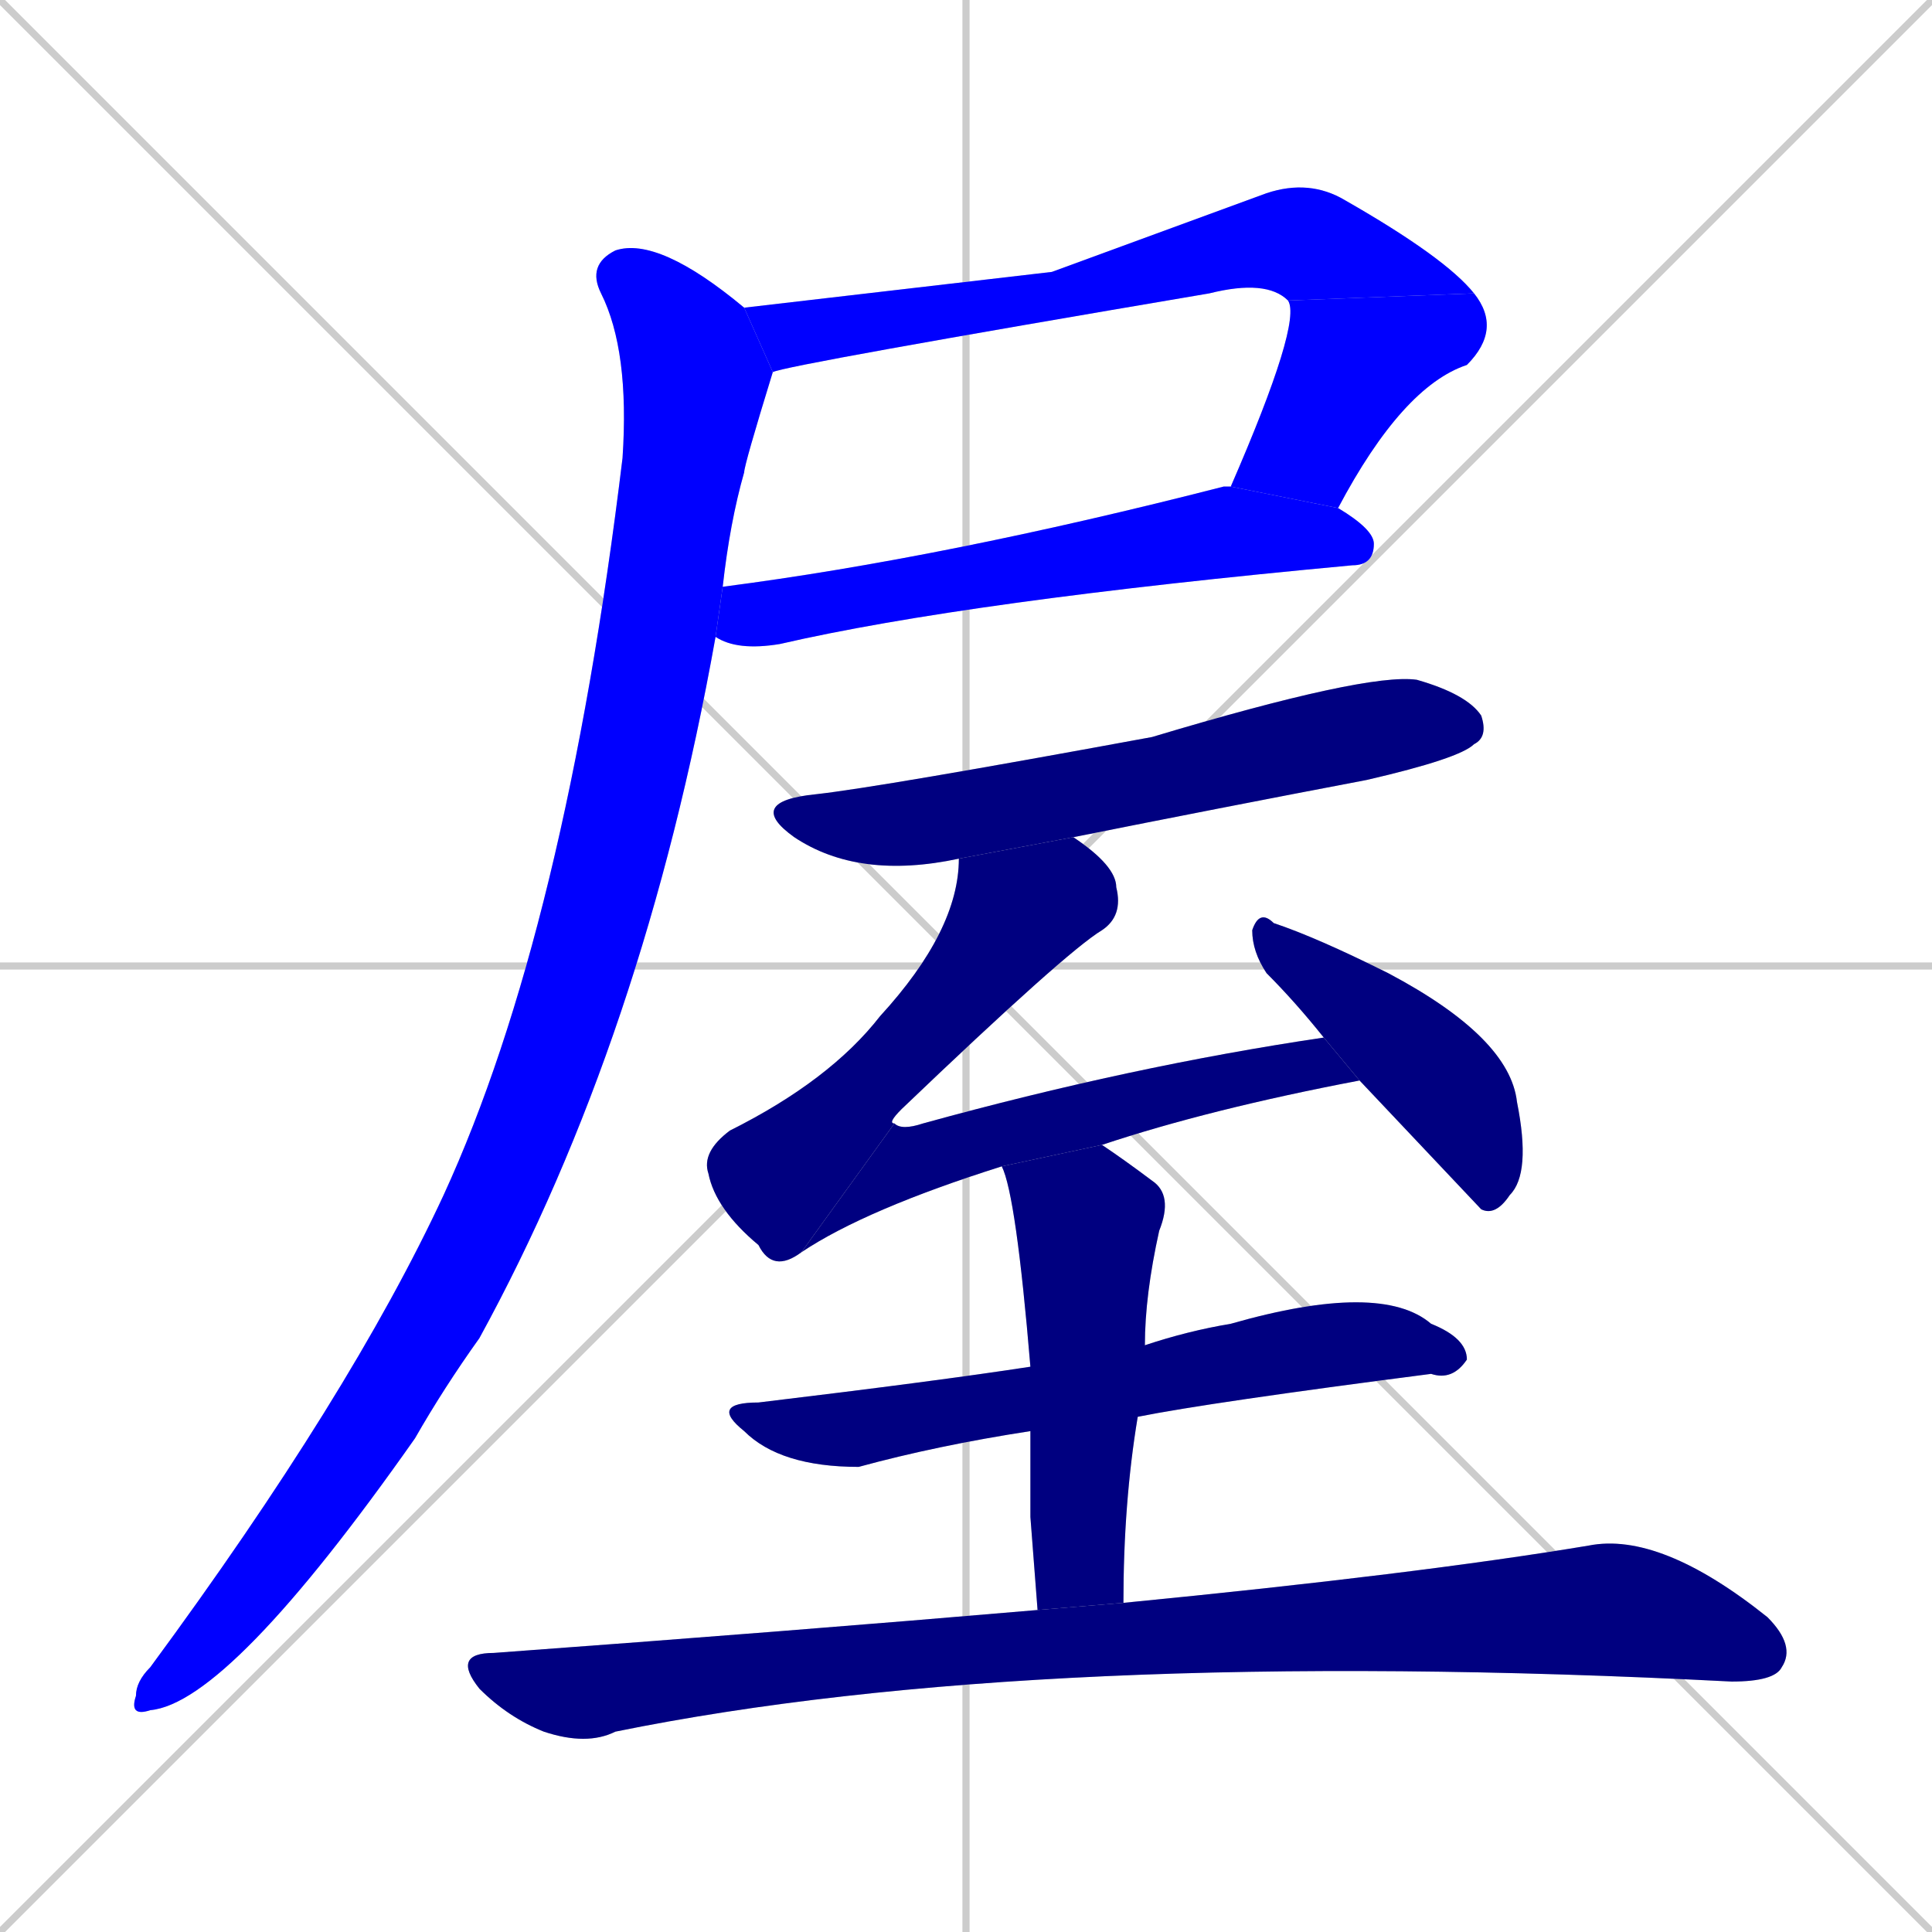 <svg xmlns="http://www.w3.org/2000/svg" xmlns:xlink="http://www.w3.org/1999/xlink" width="270" height="270"><defs><clipPath id="clip-mask-1"><rect x="104" y="25" width="102" height="27"><animate attributeName="x" from="2" to="104" dur="0.378" begin="0; animate11.end + 1" id="animate1" fill="freeze"/></rect></clipPath><clipPath id="clip-mask-2"><rect x="172" y="41" width="38" height="30"><set attributeName="y" to="11" begin="0; animate11.end + 1" /><animate attributeName="y" from="11" to="41" dur="0.111" begin="animate1.end" id="animate2" fill="freeze"/></rect></clipPath><clipPath id="clip-mask-3"><rect x="100" y="68" width="92" height="23"><set attributeName="x" to="8" begin="0; animate11.end + 1" /><animate attributeName="x" from="8" to="100" dur="0.341" begin="animate2.end + 0.5" id="animate3" fill="freeze"/></rect></clipPath><clipPath id="clip-mask-4"><rect x="18" y="33" width="90" height="207"><set attributeName="y" to="-174" begin="0; animate11.end + 1" /><animate attributeName="y" from="-174" to="33" dur="0.767" begin="animate3.end + 0.5" id="animate4" fill="freeze"/></rect></clipPath><clipPath id="clip-mask-5"><rect x="104" y="94" width="104" height="29"><set attributeName="x" to="0" begin="0; animate11.end + 1" /><animate attributeName="x" from="0" to="104" dur="0.385" begin="animate4.end + 0.5" id="animate5" fill="freeze"/></rect></clipPath><clipPath id="clip-mask-6"><rect x="98" y="117" width="59" height="61"><set attributeName="y" to="56" begin="0; animate11.end + 1" /><animate attributeName="y" from="56" to="117" dur="0.226" begin="animate5.end + 0.5" id="animate6" fill="freeze"/></rect></clipPath><clipPath id="clip-mask-7"><rect x="112" y="145" width="78" height="30"><set attributeName="x" to="34" begin="0; animate11.end + 1" /><animate attributeName="x" from="34" to="112" dur="0.289" begin="animate6.end" id="animate7" fill="freeze"/></rect></clipPath><clipPath id="clip-mask-8"><rect x="175" y="127" width="39" height="43"><set attributeName="x" to="136" begin="0; animate11.end + 1" /><animate attributeName="x" from="136" to="175" dur="0.144" begin="animate7.end + 0.5" id="animate8" fill="freeze"/></rect></clipPath><clipPath id="clip-mask-9"><rect x="99" y="179" width="106" height="26"><set attributeName="x" to="-7" begin="0; animate11.end + 1" /><animate attributeName="x" from="-7" to="99" dur="0.393" begin="animate8.end + 0.5" id="animate9" fill="freeze"/></rect></clipPath><clipPath id="clip-mask-10"><rect x="140" y="160" width="24" height="65"><set attributeName="y" to="95" begin="0; animate11.end + 1" /><animate attributeName="y" from="95" to="160" dur="0.241" begin="animate9.end + 0.5" id="animate10" fill="freeze"/></rect></clipPath><clipPath id="clip-mask-11"><rect x="63" y="214" width="188" height="30"><set attributeName="x" to="-125" begin="0; animate11.end + 1" /><animate attributeName="x" from="-125" to="63" dur="0.696" begin="animate10.end + 0.5" id="animate11" fill="freeze"/></rect></clipPath></defs><path d="M 0 0 L 270 270 M 270 0 L 0 270 M 135 0 L 135 270 M 0 135 L 270 135" stroke="#CCCCCC" /><path d="M 147 38 L 177 27 Q 183 25 188 28 Q 202 36 206 41 L 180 42 Q 177 39 169 41 Q 110 51 108 52 L 104 43" fill="#CCCCCC"/><path d="M 206 41 Q 210 46 205 51 Q 196 54 187 71 L 172 68 Q 182 45 180 42" fill="#CCCCCC"/><path d="M 187 71 Q 192 74 192 76 Q 192 79 189 79 Q 135 84 109 90 Q 103 91 100 89 L 101 82 Q 132 78 171 68 Q 171 68 172 68" fill="#CCCCCC"/><path d="M 100 89 Q 90 145 67 187 Q 62 194 58 201 Q 32 238 21 239 Q 18 240 19 237 Q 19 235 21 233 Q 49 195 62 167 Q 79 130 87 64 Q 88 49 84 41 Q 82 37 86 35 Q 92 33 104 43 L 108 52 Q 104 65 104 66 Q 102 73 101 82" fill="#CCCCCC"/><path d="M 134 120 Q 120 123 111 117 Q 104 112 114 111 Q 123 110 161 103 Q 191 94 198 95 Q 205 97 207 100 Q 208 103 206 104 Q 204 106 191 109 Q 170 113 150 117" fill="#CCCCCC"/><path d="M 112 175 Q 108 178 106 174 Q 100 169 99 164 Q 98 161 102 158 Q 116 151 123 142 Q 134 130 134 120 L 150 117 Q 156 121 156 124 Q 157 128 154 130 Q 149 133 126 155 Q 124 157 125 157" fill="#CCCCCC"/><path d="M 140 163 Q 121 169 112 175 L 125 157 Q 126 158 129 157 Q 158 149 185 145 L 190 151 Q 169 155 154 160" fill="#CCCCCC"/><path d="M 185 145 Q 181 140 177 136 Q 175 133 175 130 Q 176 127 178 129 Q 184 131 194 136 Q 211 145 212 154 Q 214 164 211 167 Q 209 170 207 169 Q 207 169 190 151" fill="#CCCCCC"/><path d="M 144 200 Q 131 202 120 205 Q 109 205 104 200 Q 99 196 106 196 Q 131 193 144 191 L 160 188 Q 166 186 172 185 Q 193 179 200 185 Q 205 187 205 190 Q 203 193 200 192 Q 169 196 159 198" fill="#CCCCCC"/><path d="M 144 212 L 144 200 L 144 191 Q 142 167 140 163 L 154 160 Q 157 162 161 165 Q 164 167 162 172 Q 160 181 160 188 L 159 198 Q 157 210 157 224 L 145 225" fill="#CCCCCC"/><path d="M 157 224 Q 198 220 222 216 Q 232 214 247 226 Q 251 230 249 233 Q 248 235 242 235 Q 145 230 86 242 Q 82 244 76 242 Q 71 240 67 236 Q 63 231 69 231 Q 110 228 145 225" fill="#CCCCCC"/><path d="M 147 38 L 177 27 Q 183 25 188 28 Q 202 36 206 41 L 180 42 Q 177 39 169 41 Q 110 51 108 52 L 104 43" fill="#0000ff" clip-path="url(#clip-mask-1)" /><path d="M 206 41 Q 210 46 205 51 Q 196 54 187 71 L 172 68 Q 182 45 180 42" fill="#0000ff" clip-path="url(#clip-mask-2)" /><path d="M 187 71 Q 192 74 192 76 Q 192 79 189 79 Q 135 84 109 90 Q 103 91 100 89 L 101 82 Q 132 78 171 68 Q 171 68 172 68" fill="#0000ff" clip-path="url(#clip-mask-3)" /><path d="M 100 89 Q 90 145 67 187 Q 62 194 58 201 Q 32 238 21 239 Q 18 240 19 237 Q 19 235 21 233 Q 49 195 62 167 Q 79 130 87 64 Q 88 49 84 41 Q 82 37 86 35 Q 92 33 104 43 L 108 52 Q 104 65 104 66 Q 102 73 101 82" fill="#0000ff" clip-path="url(#clip-mask-4)" /><path d="M 134 120 Q 120 123 111 117 Q 104 112 114 111 Q 123 110 161 103 Q 191 94 198 95 Q 205 97 207 100 Q 208 103 206 104 Q 204 106 191 109 Q 170 113 150 117" fill="#000080" clip-path="url(#clip-mask-5)" /><path d="M 112 175 Q 108 178 106 174 Q 100 169 99 164 Q 98 161 102 158 Q 116 151 123 142 Q 134 130 134 120 L 150 117 Q 156 121 156 124 Q 157 128 154 130 Q 149 133 126 155 Q 124 157 125 157" fill="#000080" clip-path="url(#clip-mask-6)" /><path d="M 140 163 Q 121 169 112 175 L 125 157 Q 126 158 129 157 Q 158 149 185 145 L 190 151 Q 169 155 154 160" fill="#000080" clip-path="url(#clip-mask-7)" /><path d="M 185 145 Q 181 140 177 136 Q 175 133 175 130 Q 176 127 178 129 Q 184 131 194 136 Q 211 145 212 154 Q 214 164 211 167 Q 209 170 207 169 Q 207 169 190 151" fill="#000080" clip-path="url(#clip-mask-8)" /><path d="M 144 200 Q 131 202 120 205 Q 109 205 104 200 Q 99 196 106 196 Q 131 193 144 191 L 160 188 Q 166 186 172 185 Q 193 179 200 185 Q 205 187 205 190 Q 203 193 200 192 Q 169 196 159 198" fill="#000080" clip-path="url(#clip-mask-9)" /><path d="M 144 212 L 144 200 L 144 191 Q 142 167 140 163 L 154 160 Q 157 162 161 165 Q 164 167 162 172 Q 160 181 160 188 L 159 198 Q 157 210 157 224 L 145 225" fill="#000080" clip-path="url(#clip-mask-10)" /><path d="M 157 224 Q 198 220 222 216 Q 232 214 247 226 Q 251 230 249 233 Q 248 235 242 235 Q 145 230 86 242 Q 82 244 76 242 Q 71 240 67 236 Q 63 231 69 231 Q 110 228 145 225" fill="#000080" clip-path="url(#clip-mask-11)" /></svg>